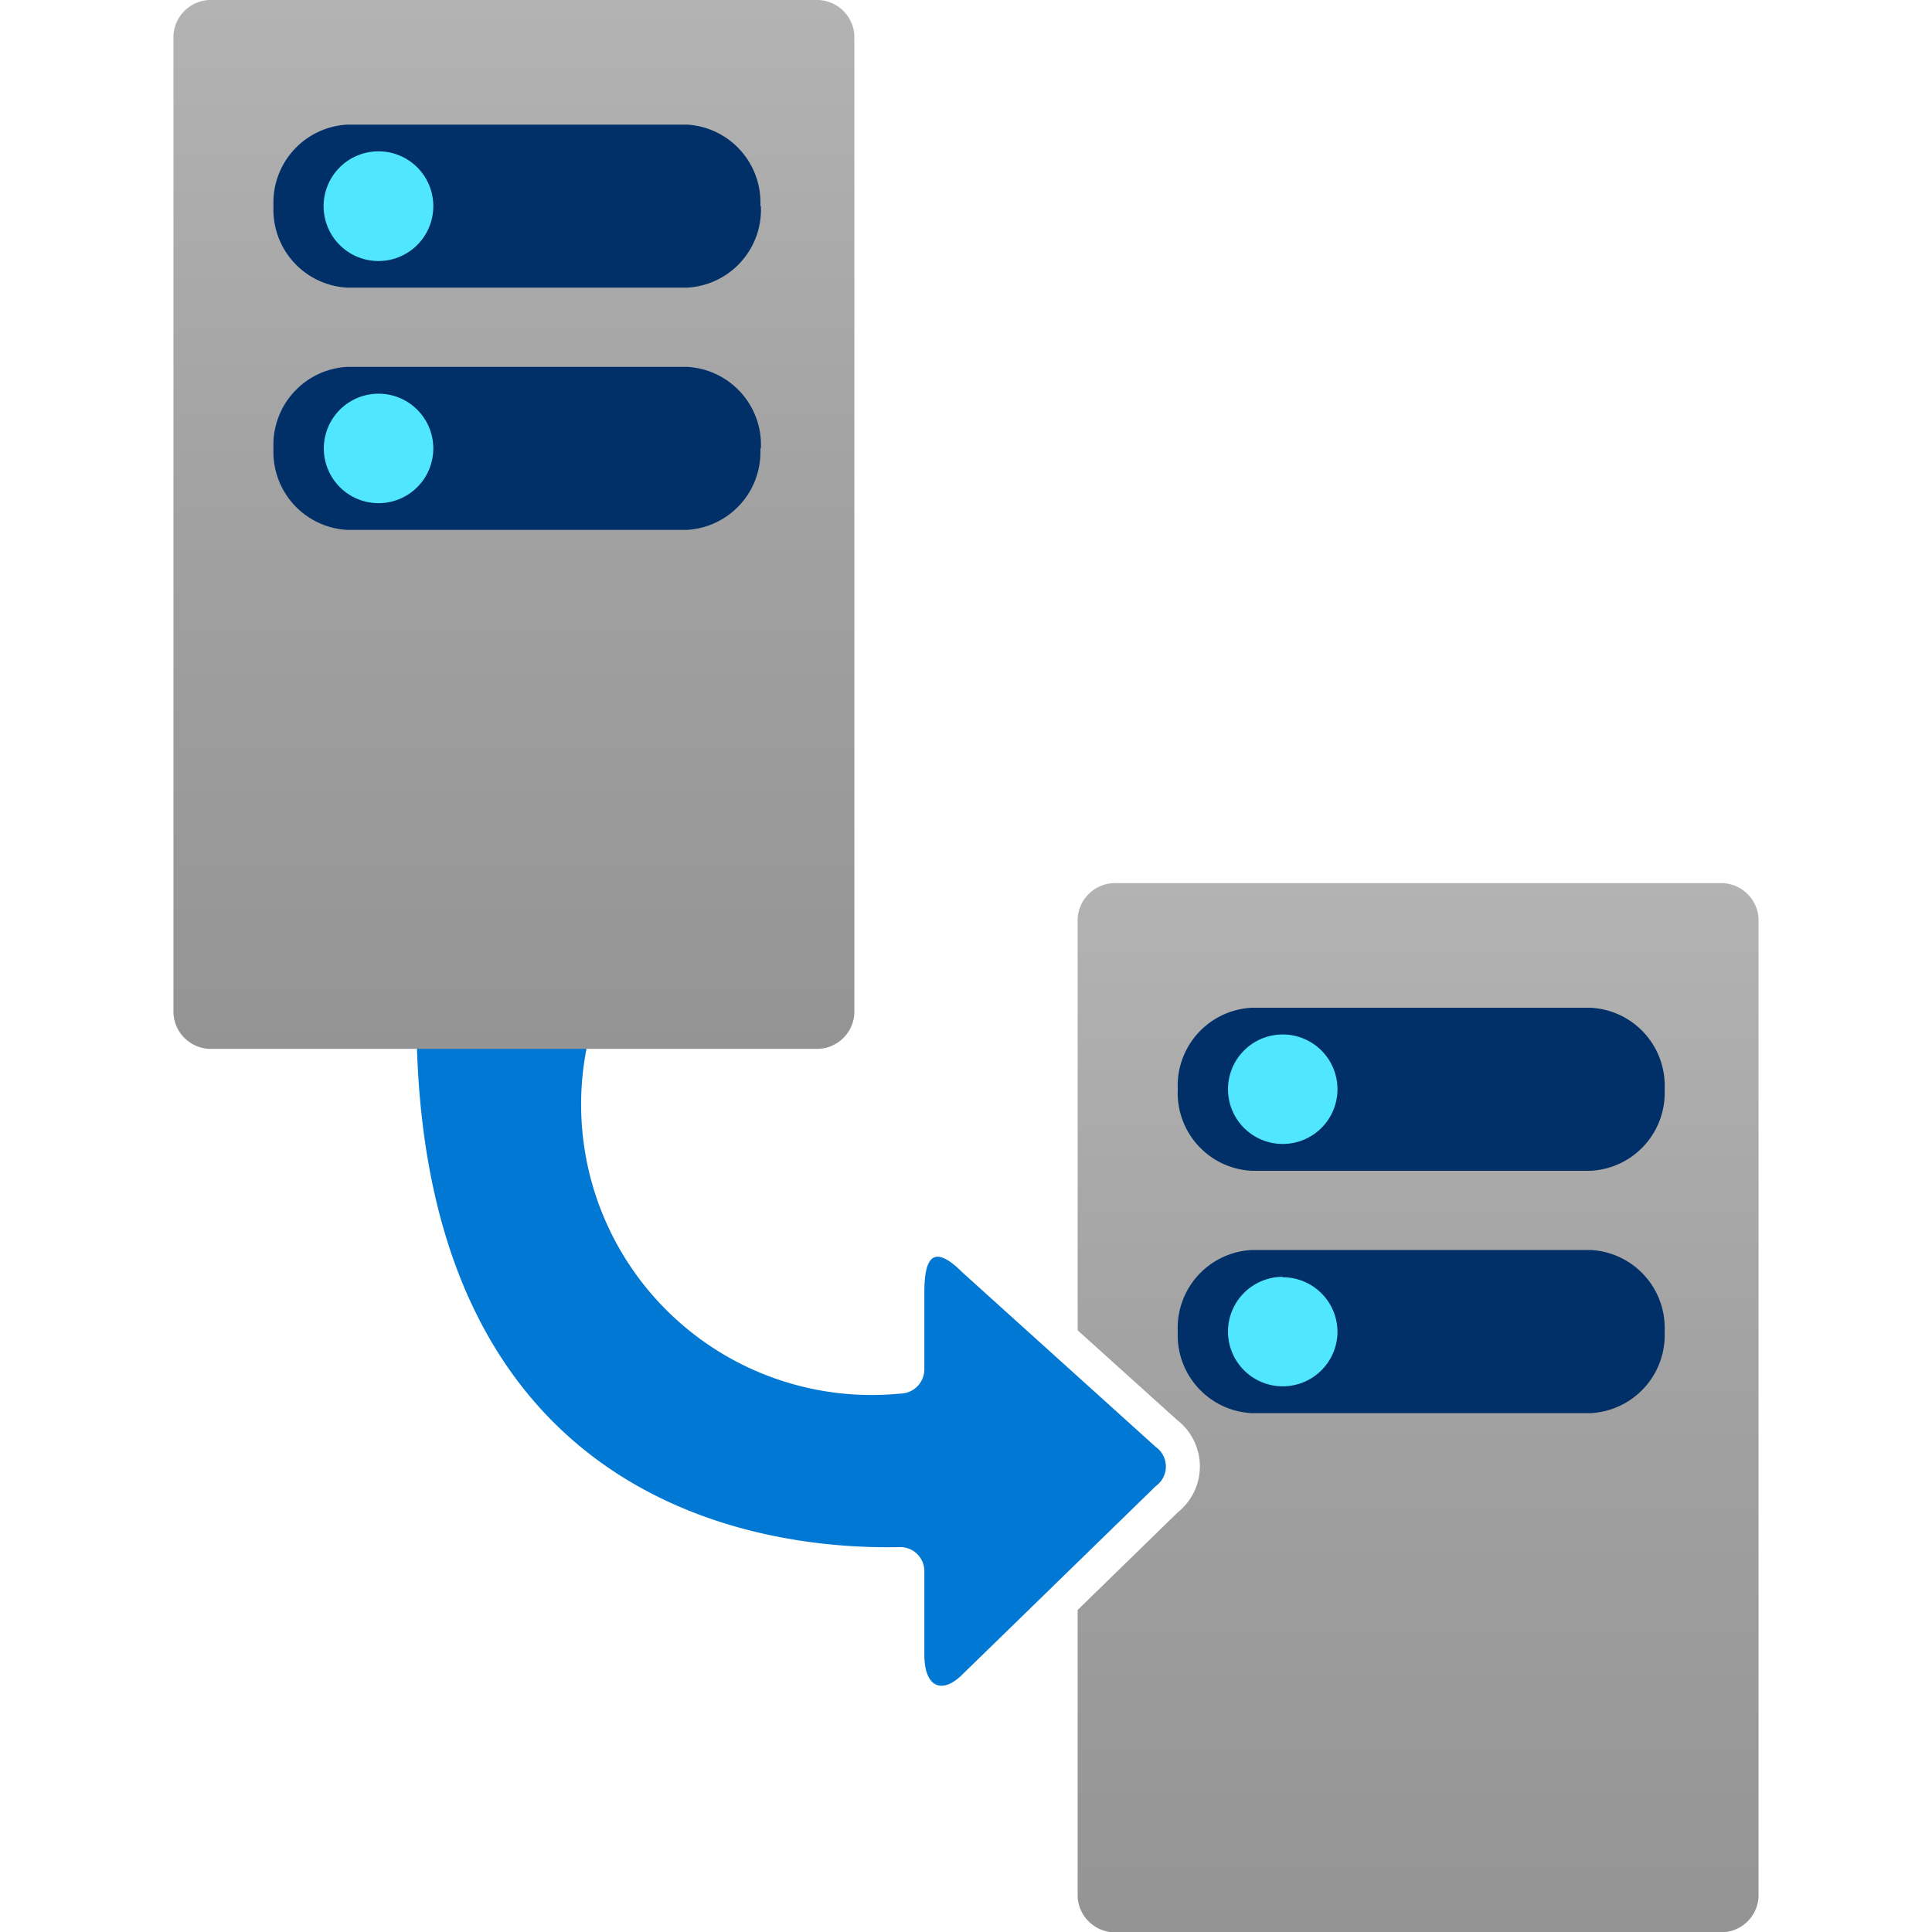 <svg xmlns="http://www.w3.org/2000/svg" width="18" height="18" viewBox="0 0 18 18">
  <defs>
    <linearGradient id="eb5abf58-5d26-4983-83e5-528ebaff76cc" x1="13.212" y1="18" x2="13.212" y2="8.228" gradientUnits="userSpaceOnUse">
      <stop offset="0" stop-color="#949494"/>
      <stop offset="0.532" stop-color="#a2a2a2"/>
      <stop offset="1" stop-color="#b3b3b3"/>
    </linearGradient>
    <linearGradient id="f2b530db-132f-4291-baba-d10e10bde726" x1="4.788" y1="9.772" x2="4.788" y2="0" gradientUnits="userSpaceOnUse">
      <stop offset="0" stop-color="#949494"/>
      <stop offset="0.532" stop-color="#a2a2a2"/>
      <stop offset="1" stop-color="#b3b3b3"/>
    </linearGradient>
  </defs>
  <g id="b1d3ea6e-5521-405e-9137-9904b1a83855">
    <path d="M16.018,8.228H10.406a.35.35,0,0,0-.366.331v3.835l.927.836a.547.547,0,0,1,.006.86L10.04,15v2.672a.35.35,0,0,0,.366.331h5.612a.35.35,0,0,0,.366-.331V8.559A.35.35,0,0,0,16.018,8.228Z" fill="url(#eb5abf58-5d26-4983-83e5-528ebaff76cc)"/>
    <path d="M10.769,13.845,8.967,15.6c-.19.19-.355.121-.355-.183v-.778a.224.224,0,0,0-.229-.225c-1.161.026-4.388-.3-4.5-4.709a.226.226,0,0,1,.225-.232H5.252a.224.224,0,0,1,.223.246,2.707,2.707,0,0,0,2.91,3.265.227.227,0,0,0,.227-.226v-.719c0-.367.11-.428.355-.184l1.8,1.625A.224.224,0,0,1,10.769,13.845Z" fill="#0078d4"/>
    <path d="M7.96,9.441a.35.35,0,0,1-.366.331H1.982a.35.35,0,0,1-.366-.331V.331A.35.35,0,0,1,1.982,0H7.594A.35.35,0,0,1,7.96.331Z" fill="url(#f2b530db-132f-4291-baba-d10e10bde726)"/>
    <path d="M7.084,4.178a.726.726,0,0,1-.689.759H3.238a.727.727,0,0,1-.69-.759h0a.727.727,0,0,1,.69-.76H6.4a.727.727,0,0,1,.689.76Zm0-2.258A.726.726,0,0,0,6.4,1.161H3.238a.727.727,0,0,0-.69.759h0a.727.727,0,0,0,.69.76H6.4a.727.727,0,0,0,.689-.76Z" fill="#003067"/>
    <path d="M4.037,1.92a.511.511,0,1,1-.51-.51A.51.51,0,0,1,4.037,1.92Zm-.51,1.748a.51.51,0,1,0,.51.51A.51.51,0,0,0,3.527,3.668Z" fill="#50e6ff"/>
    <path d="M15.509,12.406a.728.728,0,0,1-.69.76H11.662a.727.727,0,0,1-.689-.76h0a.727.727,0,0,1,.689-.76h3.157a.727.727,0,0,1,.69.76Zm0-2.257a.727.727,0,0,0-.69-.76H11.662a.727.727,0,0,0-.689.76h0a.726.726,0,0,0,.689.759h3.157a.727.727,0,0,0,.69-.759Z" fill="#003067"/>
    <path d="M12.461,10.149a.51.51,0,1,1-.51-.511A.51.51,0,0,1,12.461,10.149Zm-.51,1.747a.51.51,0,1,0,.51.51A.51.51,0,0,0,11.951,11.9Z" fill="#50e6ff"/>
  </g>
</svg>
